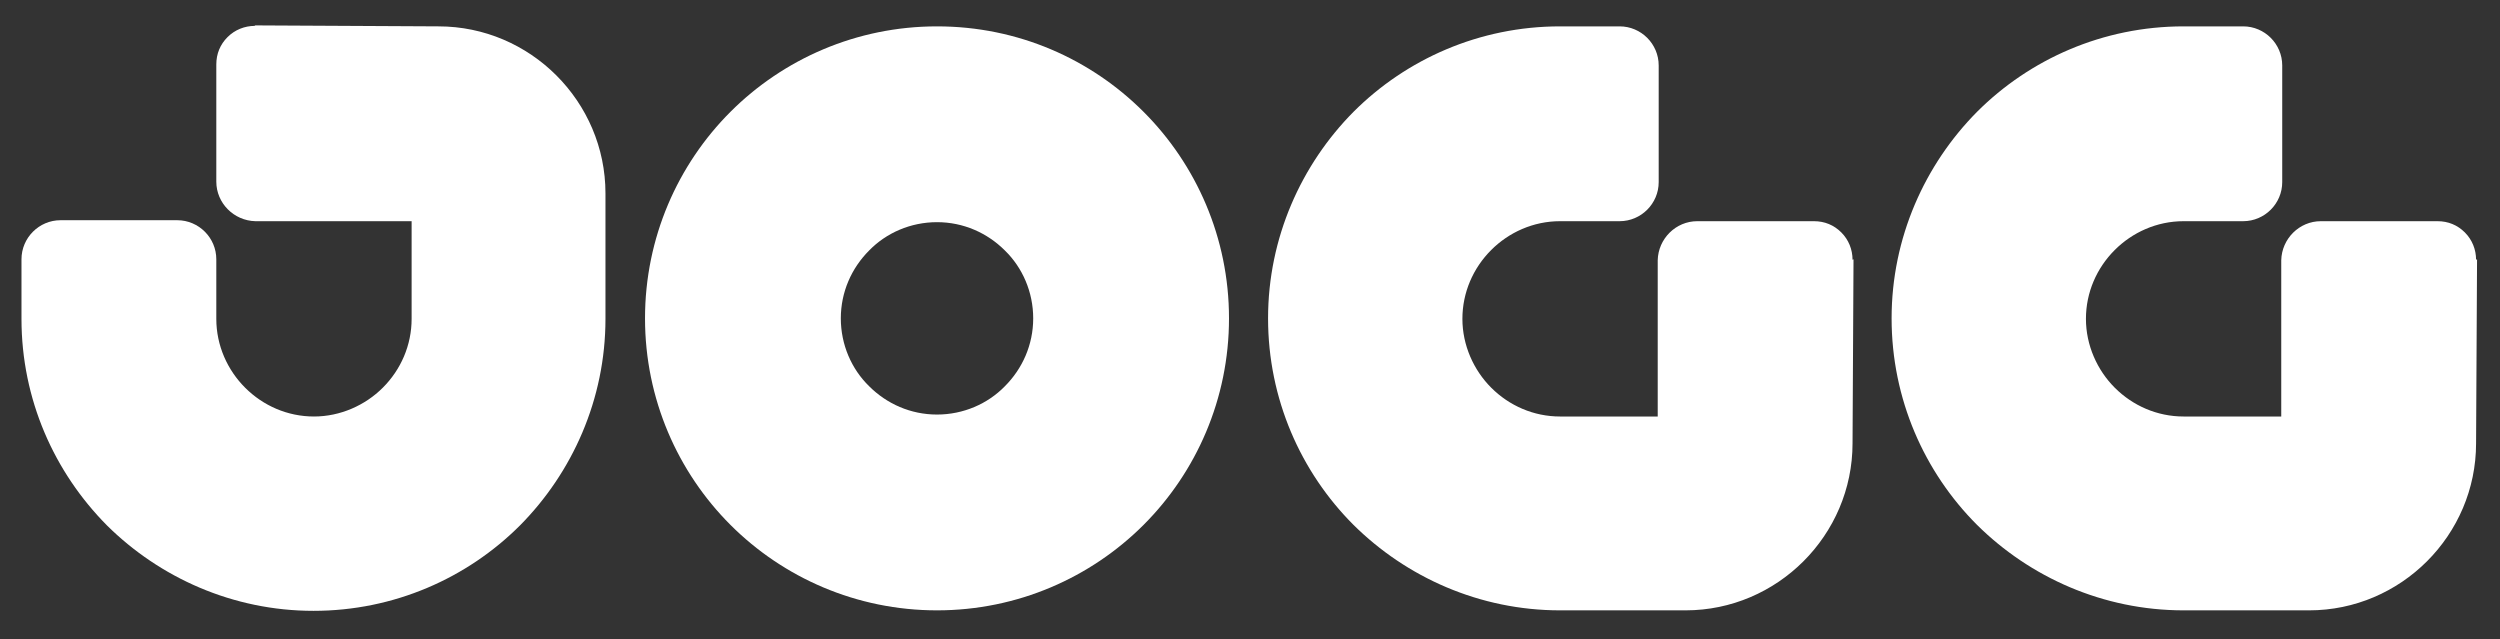 <?xml version="1.0" encoding="UTF-8"?>
<svg xmlns="http://www.w3.org/2000/svg" version="1.1" viewBox="0 0 512 130.9">
  <rect x="0" y="0" width="512" height="130.9" fill="#333333" stroke="none"/>
  <defs>
    <style>
      .cls-1 {
        fill: #fff;
      }
    </style>
  </defs>
  <!-- Generator: Adobe Illustrator 28.7.1, SVG Export Plug-In . SVG Version: 1.2.0 Build 142)  -->
  <g>
    <g id="Layer_1">
      <path class="cls-1" d="M52.1,5.2l37.7.2c18.8,0,34.2,15.4,34.2,34.2v25.7c0,16.5-6.8,31.5-17.5,42.3-10.8,10.8-25.8,17.5-42.3,17.5s-31.5-6.8-42.3-17.5c-10.8-10.9-17.5-25.8-17.5-42.3v-12.2c0-4.4,3.6-8,8-8h23.9c4.4,0,8,3.6,8,8v12.2c0,5.5,2.3,10.5,5.9,14.1,3.7,3.7,8.7,5.9,14.1,5.9s10.5-2.3,14.1-5.9c3.7-3.7,5.9-8.7,5.9-14.1v-20h-32c-4.4-.1-8-3.7-8-8.1V13.2c0-2.2.8-4.1,2.3-5.6,1.5-1.5,3.5-2.3,5.6-2.3h.1Z"/>
      <path class="cls-1" d="M379.6,53.1l-.2,37.7c0,18.8-15.4,34.2-34.2,34.2h-25.7c-16.5,0-31.5-6.8-42.3-17.5-10.8-10.8-17.5-25.8-17.5-42.3s6.8-31.5,17.5-42.3c10.8-10.8,25.8-17.5,42.3-17.5h12.2c4.4,0,8,3.6,8,8v23.9c0,4.4-3.6,8-8,8h-12.2c-5.5,0-10.5,2.3-14.1,5.9-3.7,3.7-5.9,8.7-5.9,14.1s2.3,10.5,5.9,14.1c3.7,3.7,8.7,5.9,14.1,5.9h20v-32c.1-4.4,3.7-8,8.1-8h23.9c2.2,0,4.1.8,5.6,2.3s2.3,3.5,2.3,5.6h0Z"/>
      <path class="cls-1" d="M507.3,53.1l-.2,37.7c0,18.8-15.4,34.2-34.2,34.2h-25.7c-16.5,0-31.5-6.8-42.3-17.5-10.8-10.8-17.5-25.8-17.5-42.3s6.8-31.5,17.5-42.3c10.8-10.8,25.8-17.5,42.3-17.5h12.2c4.4,0,8,3.6,8,8v23.9c0,4.4-3.6,8-8,8h-12.2c-5.5,0-10.5,2.3-14.1,5.9-3.7,3.7-5.9,8.7-5.9,14.1s2.3,10.5,5.9,14.1c3.7,3.7,8.7,5.9,14.1,5.9h20v-32c.1-4.4,3.7-8,8.1-8h23.9c2.2,0,4.1.8,5.6,2.3s2.3,3.5,2.3,5.6h0Z"/>
      <path class="cls-1" d="M191.9,5.4c16.6,0,31.5,6.7,42.3,17.5,10.8,10.8,17.5,25.8,17.5,42.3s-6.7,31.5-17.5,42.3c-10.8,10.8-25.8,17.5-42.3,17.5s-31.5-6.7-42.3-17.5c-10.8-10.8-17.5-25.8-17.5-42.3s6.7-31.5,17.5-42.3c10.8-10.8,25.8-17.5,42.3-17.5h0ZM205.8,51.3c-3.6-3.6-8.5-5.8-13.9-5.8s-10.4,2.2-13.9,5.8c-3.6,3.6-5.8,8.5-5.8,13.9s2.2,10.4,5.8,13.9c3.6,3.6,8.5,5.8,13.9,5.8s10.4-2.2,13.9-5.8c3.6-3.6,5.8-8.5,5.8-13.9s-2.2-10.4-5.8-13.9h0Z"/>
    </g>
  </g>
</svg>